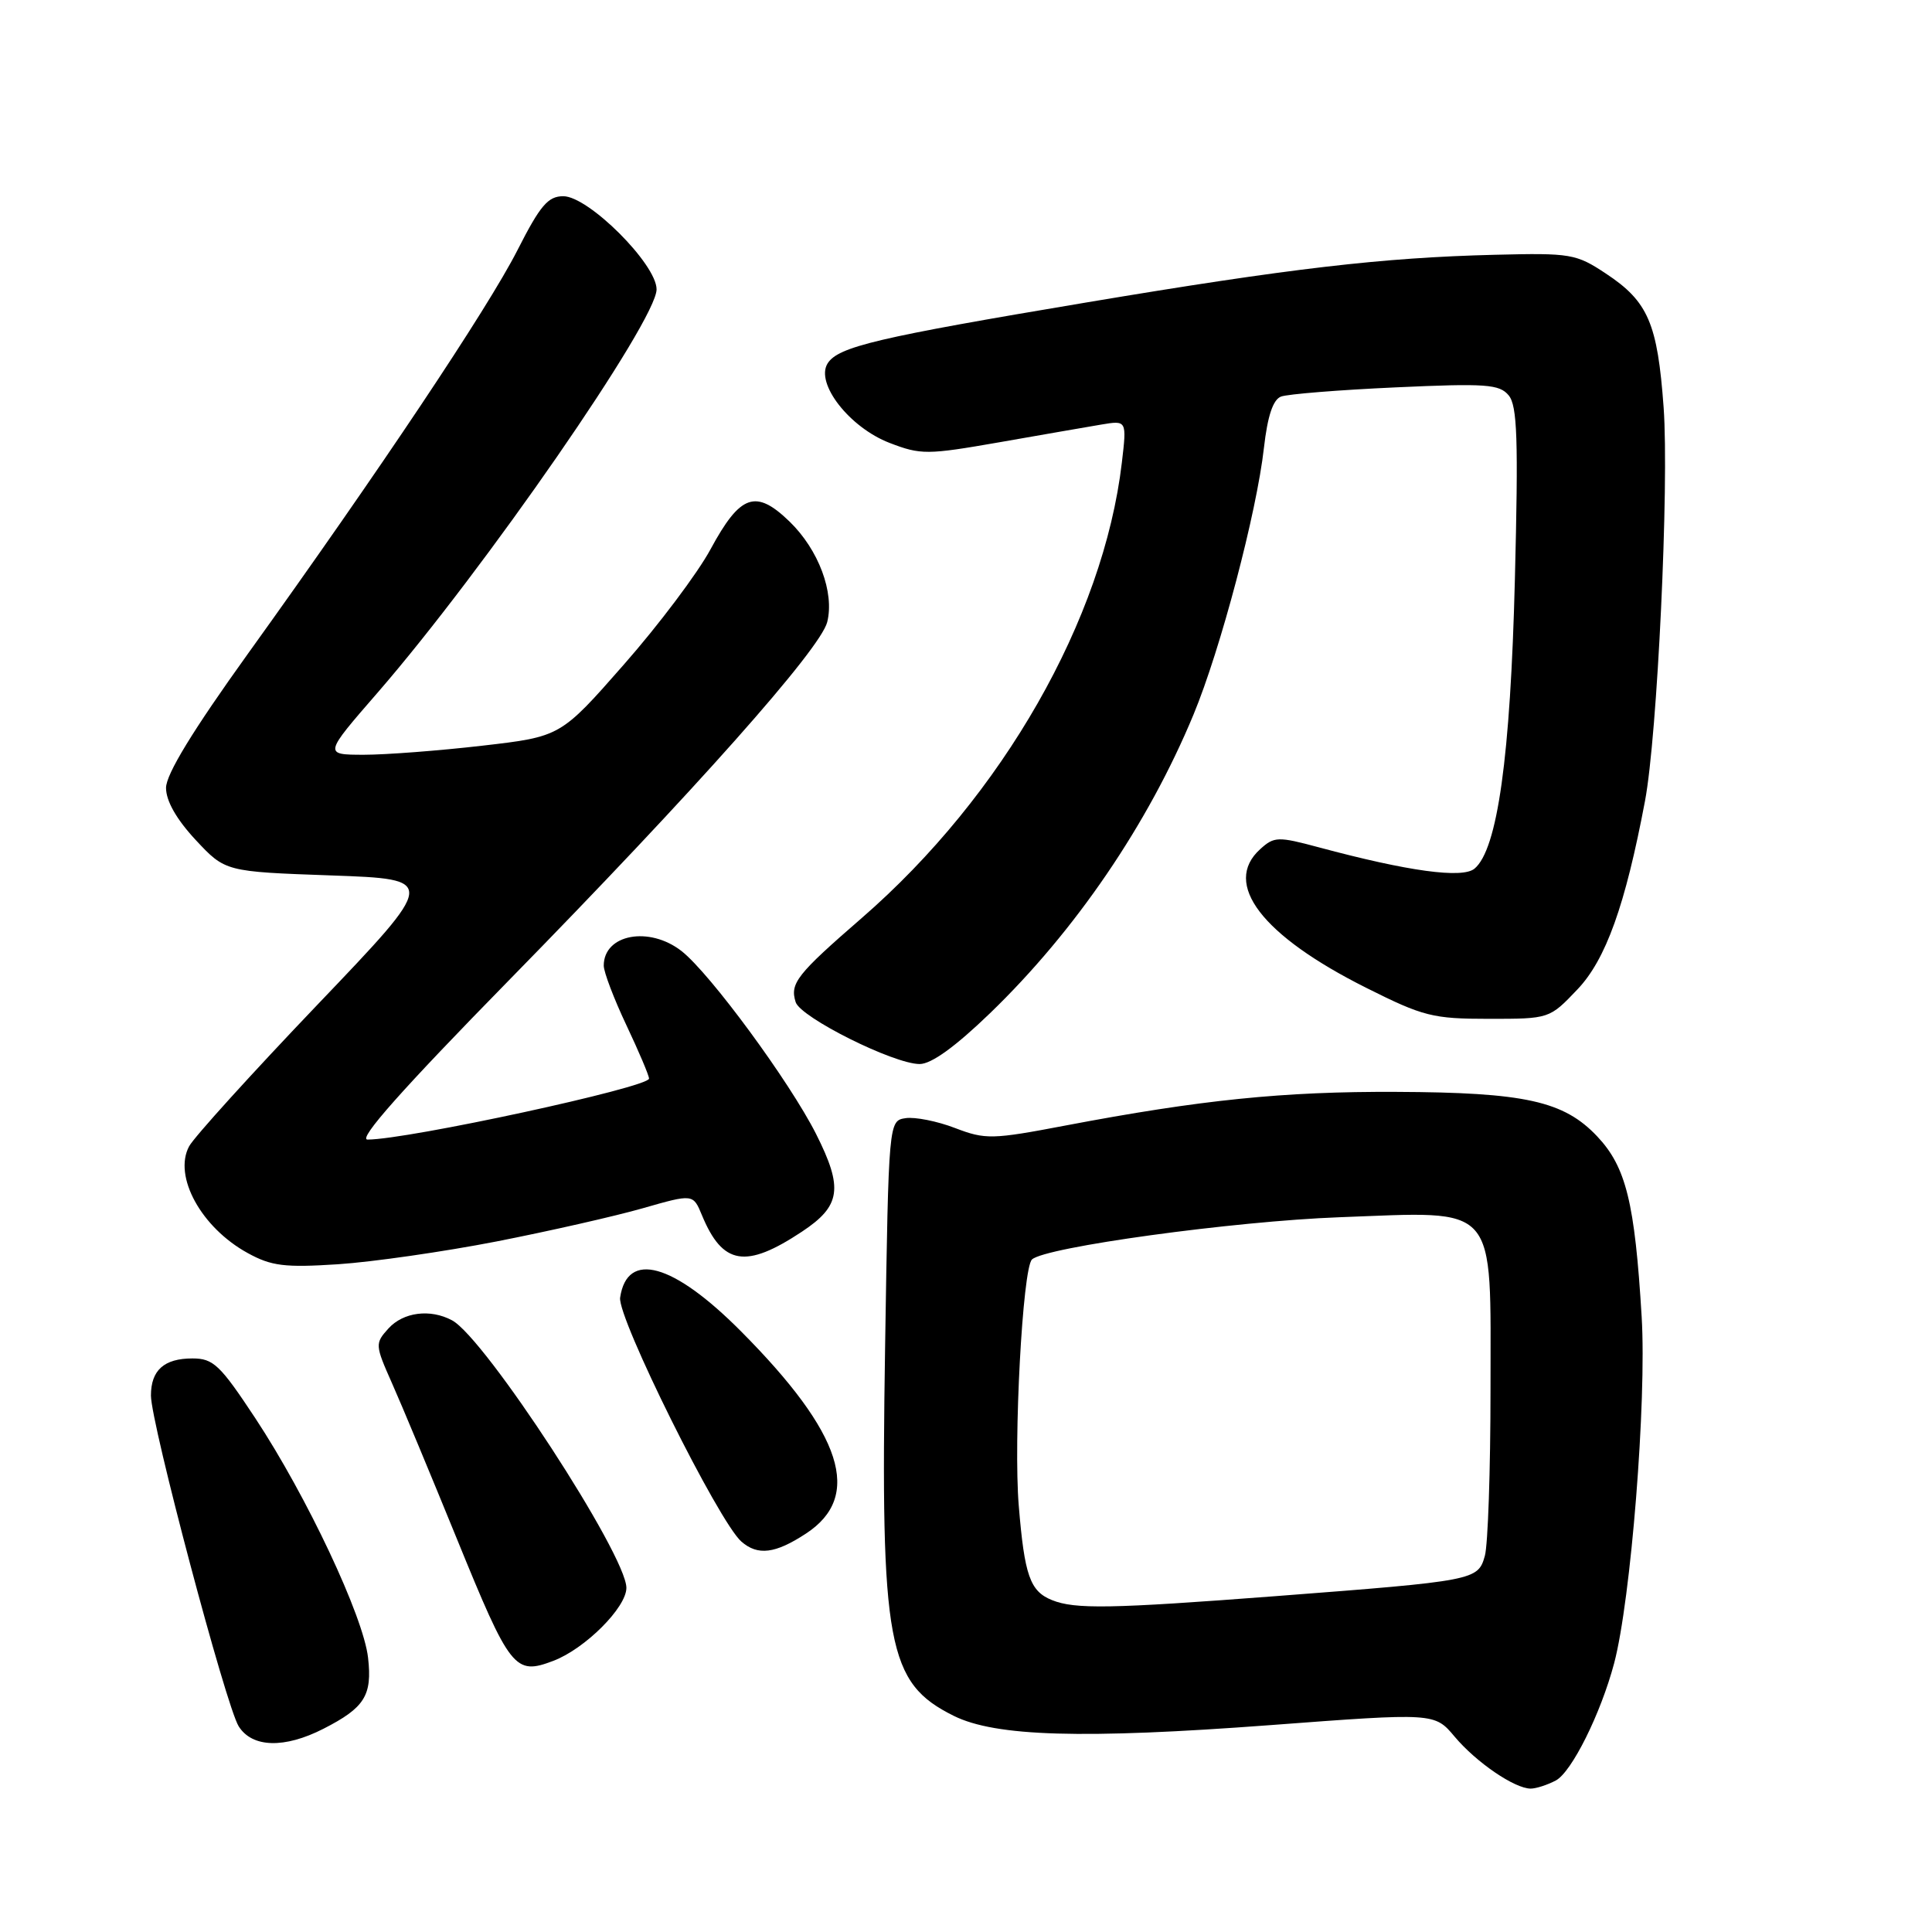 <?xml version="1.0" encoding="UTF-8" standalone="no"?>
<!DOCTYPE svg PUBLIC "-//W3C//DTD SVG 1.1//EN" "http://www.w3.org/Graphics/SVG/1.1/DTD/svg11.dtd" >
<svg xmlns="http://www.w3.org/2000/svg" xmlns:xlink="http://www.w3.org/1999/xlink" version="1.1" viewBox="0 0 256 256">
 <g >
 <path fill="currentColor"
d=" M 206.16 235.92 C 208.27 234.78 212.10 227.08 213.88 220.40 C 216.10 212.01 218.20 185.65 217.53 174.50 C 216.62 159.33 215.46 154.63 211.64 150.58 C 207.21 145.89 202.07 144.75 185.00 144.68 C 170.07 144.61 159.12 145.73 141.17 149.14 C 131.46 150.99 130.58 151.01 126.55 149.47 C 124.19 148.56 121.25 147.98 120.01 148.16 C 117.75 148.50 117.75 148.50 117.28 178.51 C 116.66 218.05 117.58 222.99 126.38 227.36 C 131.92 230.11 143.45 230.45 168.29 228.59 C 190.09 226.95 190.09 226.95 192.75 230.12 C 195.62 233.53 200.69 236.99 202.82 237.00 C 203.54 237.00 205.04 236.51 206.16 235.92 Z  M 42.86 229.07 C 48.32 226.28 49.34 224.67 48.77 219.66 C 48.16 214.20 40.66 198.28 33.83 187.92 C 29.16 180.85 28.27 180.00 25.50 180.00 C 21.74 180.00 20.00 181.56 20.00 184.92 C 20.00 188.58 29.95 226.09 31.63 228.75 C 33.42 231.59 37.69 231.71 42.86 229.07 Z  M 73.32 220.07 C 77.53 218.47 83.00 213.00 83.00 210.40 C 83.00 206.04 64.26 177.28 59.90 174.95 C 57.01 173.40 53.44 173.86 51.47 176.03 C 49.68 178.01 49.69 178.21 51.94 183.28 C 53.22 186.15 57.08 195.42 60.53 203.88 C 67.62 221.27 68.21 222.01 73.32 220.07 Z  M 106.79 203.21 C 114.34 198.28 111.67 189.96 98.17 176.39 C 89.20 167.37 83.10 165.67 82.17 171.94 C 81.78 174.58 95.23 201.65 98.24 204.27 C 100.41 206.16 102.72 205.88 106.79 203.21 Z  M 65.79 164.50 C 72.78 163.13 81.50 161.15 85.17 160.10 C 91.84 158.19 91.84 158.19 93.01 161.02 C 95.75 167.64 98.81 168.14 106.25 163.21 C 111.42 159.79 111.76 157.45 108.13 150.25 C 104.63 143.33 94.11 129.01 90.32 126.03 C 86.03 122.67 80.00 123.79 80.00 127.95 C 80.00 128.80 81.35 132.35 83.00 135.84 C 84.65 139.33 86.00 142.51 86.00 142.92 C 86.00 144.07 54.01 151.00 48.70 151.00 C 47.37 151.00 53.30 144.32 67.42 129.91 C 92.03 104.79 108.70 86.03 109.61 82.43 C 110.59 78.51 108.47 72.85 104.63 69.12 C 100.14 64.77 98.10 65.48 94.15 72.78 C 92.45 75.93 87.29 82.80 82.67 88.05 C 74.28 97.61 74.28 97.61 63.89 98.81 C 58.18 99.47 51.11 100.01 48.20 100.01 C 42.89 100.00 42.89 100.00 50.06 91.75 C 64.14 75.52 87.00 42.48 87.00 38.34 C 87.00 35.01 77.98 26.00 74.64 26.00 C 72.61 26.00 71.58 27.22 68.56 33.16 C 64.63 40.88 50.23 62.44 32.86 86.61 C 25.52 96.83 22.00 102.60 22.00 104.40 C 22.00 106.13 23.39 108.57 25.92 111.29 C 29.85 115.50 29.85 115.50 43.90 116.00 C 57.95 116.50 57.95 116.50 42.09 133.10 C 33.36 142.24 25.70 150.69 25.06 151.89 C 22.93 155.86 26.67 162.67 32.83 166.04 C 35.96 167.76 37.72 167.98 44.79 167.52 C 49.35 167.22 58.80 165.86 65.79 164.50 Z  M 131.19 134.25 C 142.50 123.33 152.12 109.21 158.14 94.70 C 161.72 86.08 166.52 67.90 167.48 59.32 C 167.96 55.12 168.68 52.95 169.74 52.55 C 170.59 52.22 177.42 51.67 184.91 51.33 C 196.91 50.78 198.68 50.91 199.91 52.39 C 201.05 53.77 201.20 58.20 200.73 76.79 C 200.14 100.31 198.42 112.57 195.38 115.10 C 193.77 116.44 186.60 115.46 174.73 112.27 C 169.33 110.82 168.83 110.84 166.98 112.52 C 161.93 117.09 167.20 123.97 181.07 130.91 C 188.59 134.68 189.86 135.00 197.27 135.00 C 205.31 135.00 205.31 135.00 209.02 131.10 C 212.78 127.15 215.36 119.96 217.97 106.14 C 219.61 97.48 221.18 64.30 220.44 54.00 C 219.63 42.84 218.39 39.95 212.79 36.25 C 208.84 33.63 208.14 33.51 198.07 33.76 C 183.16 34.13 170.96 35.55 144.00 40.07 C 116.23 44.72 111.05 45.94 109.66 48.16 C 108.01 50.80 112.57 56.65 117.88 58.69 C 122.01 60.28 122.86 60.27 132.38 58.61 C 137.95 57.63 144.03 56.58 145.91 56.26 C 149.31 55.69 149.31 55.69 148.65 61.31 C 146.21 82.04 132.84 105.45 114.20 121.63 C 105.57 129.12 104.64 130.30 105.43 132.79 C 106.08 134.82 118.40 140.98 121.85 140.99 C 123.40 141.00 126.58 138.70 131.19 134.25 Z  M 139.39 212.02 C 136.48 210.85 135.75 208.76 134.99 199.50 C 134.28 190.85 135.50 168.08 136.74 166.89 C 138.45 165.25 163.50 161.81 177.50 161.29 C 198.71 160.51 197.50 159.13 197.50 184.16 C 197.50 194.80 197.16 204.70 196.75 206.16 C 195.84 209.40 195.48 209.47 169.00 211.50 C 147.13 213.17 142.43 213.25 139.39 212.02 Z "/>
</g>
</svg>